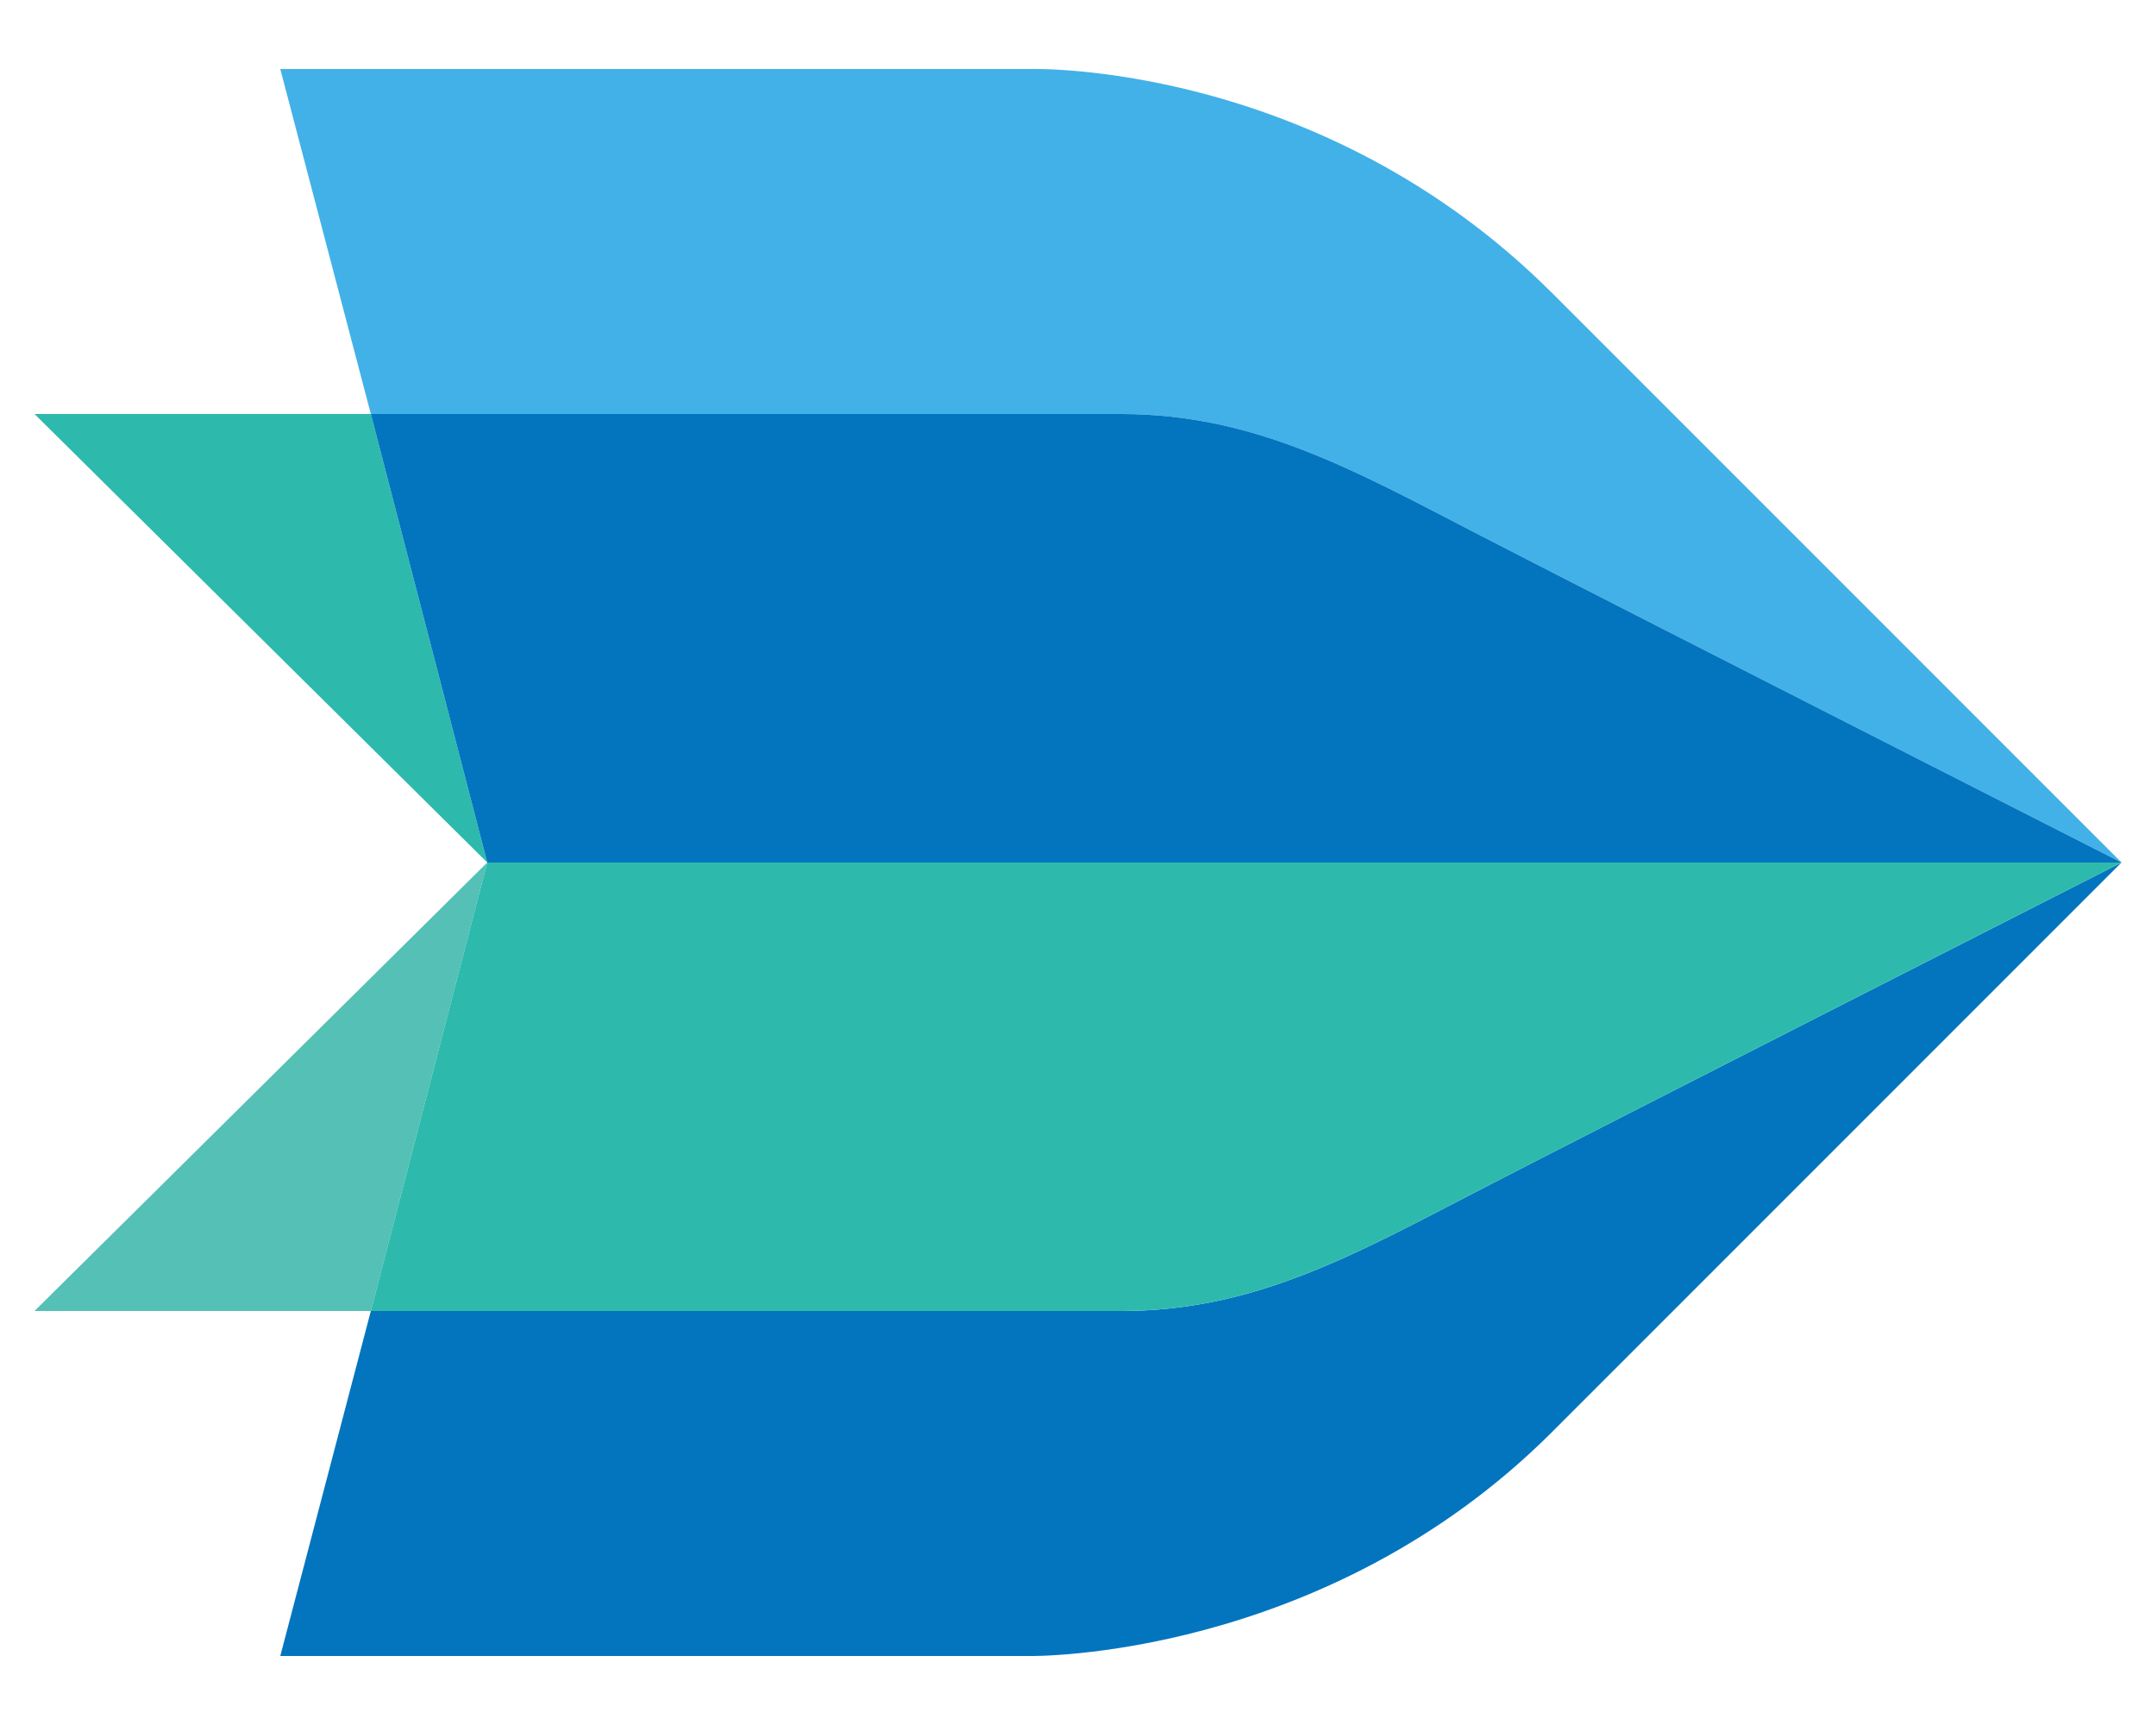 <?xml version="1.0" encoding="utf-8"?>
<!-- Generator: Adobe Illustrator 19.1.0, SVG Export Plug-In . SVG Version: 6.00 Build 0)  -->
<svg version="1.1" id="Layer_1" xmlns="http://www.w3.org/2000/svg" xmlns:xlink="http://www.w3.org/1999/xlink" x="0px" y="0px"
	 viewBox="0 0 50 40" style="enable-background:new 0 0 50 40;" xml:space="preserve">
<style type="text/css">
	.st0{fill:#42B1E8;}
	.st1{fill:#2DBAAC;}
	.st2{fill:#0375BF;}
	.st3{fill:#54C0B6;}
</style>
<g>
	<g>
		<path class="st0" d="M34.3,12.4c2.9,1.5,14.9,7.6,14.9,7.6S39,9.8,36,6.8c-5.4-5.4-12.1-5.2-12.1-5.2c-6,0-17.4,0-17.4,0l2.1,8
			c6.7,0,15.5,0,17.4,0C29.1,9.6,31.4,10.9,34.3,12.4z"/>
		<path class="st1" d="M0.8,9.6L11.3,20L8.6,9.6C4.2,9.6,0.8,9.6,0.8,9.6z"/>
		<path class="st2" d="M34.3,12.4c-2.9-1.5-5.2-2.8-8.3-2.8c-1.9,0-10.7,0-17.4,0L11.3,20h37.9C49.2,20,37.2,13.9,34.3,12.4z"/>
		<path class="st2" d="M34.3,27.6c-2.9,1.5-5.2,2.8-8.3,2.8c-1.9,0-10.7,0-17.4,0l-2.1,8c0,0,11.3,0,17.4,0c0,0,6.8,0.1,12.1-5.2
			c3-3,13.2-13.2,13.2-13.2S37.2,26.1,34.3,27.6z"/>
		<path class="st3" d="M0.8,30.4c0,0,3.5,0,7.8,0L11.3,20L0.8,30.4z"/>
		<path class="st1" d="M34.3,27.6c2.9-1.5,14.9-7.6,14.9-7.6H11.3L8.6,30.4c6.7,0,15.5,0,17.4,0C29.1,30.4,31.4,29.1,34.3,27.6z"/>
	</g>
</g>
</svg>
